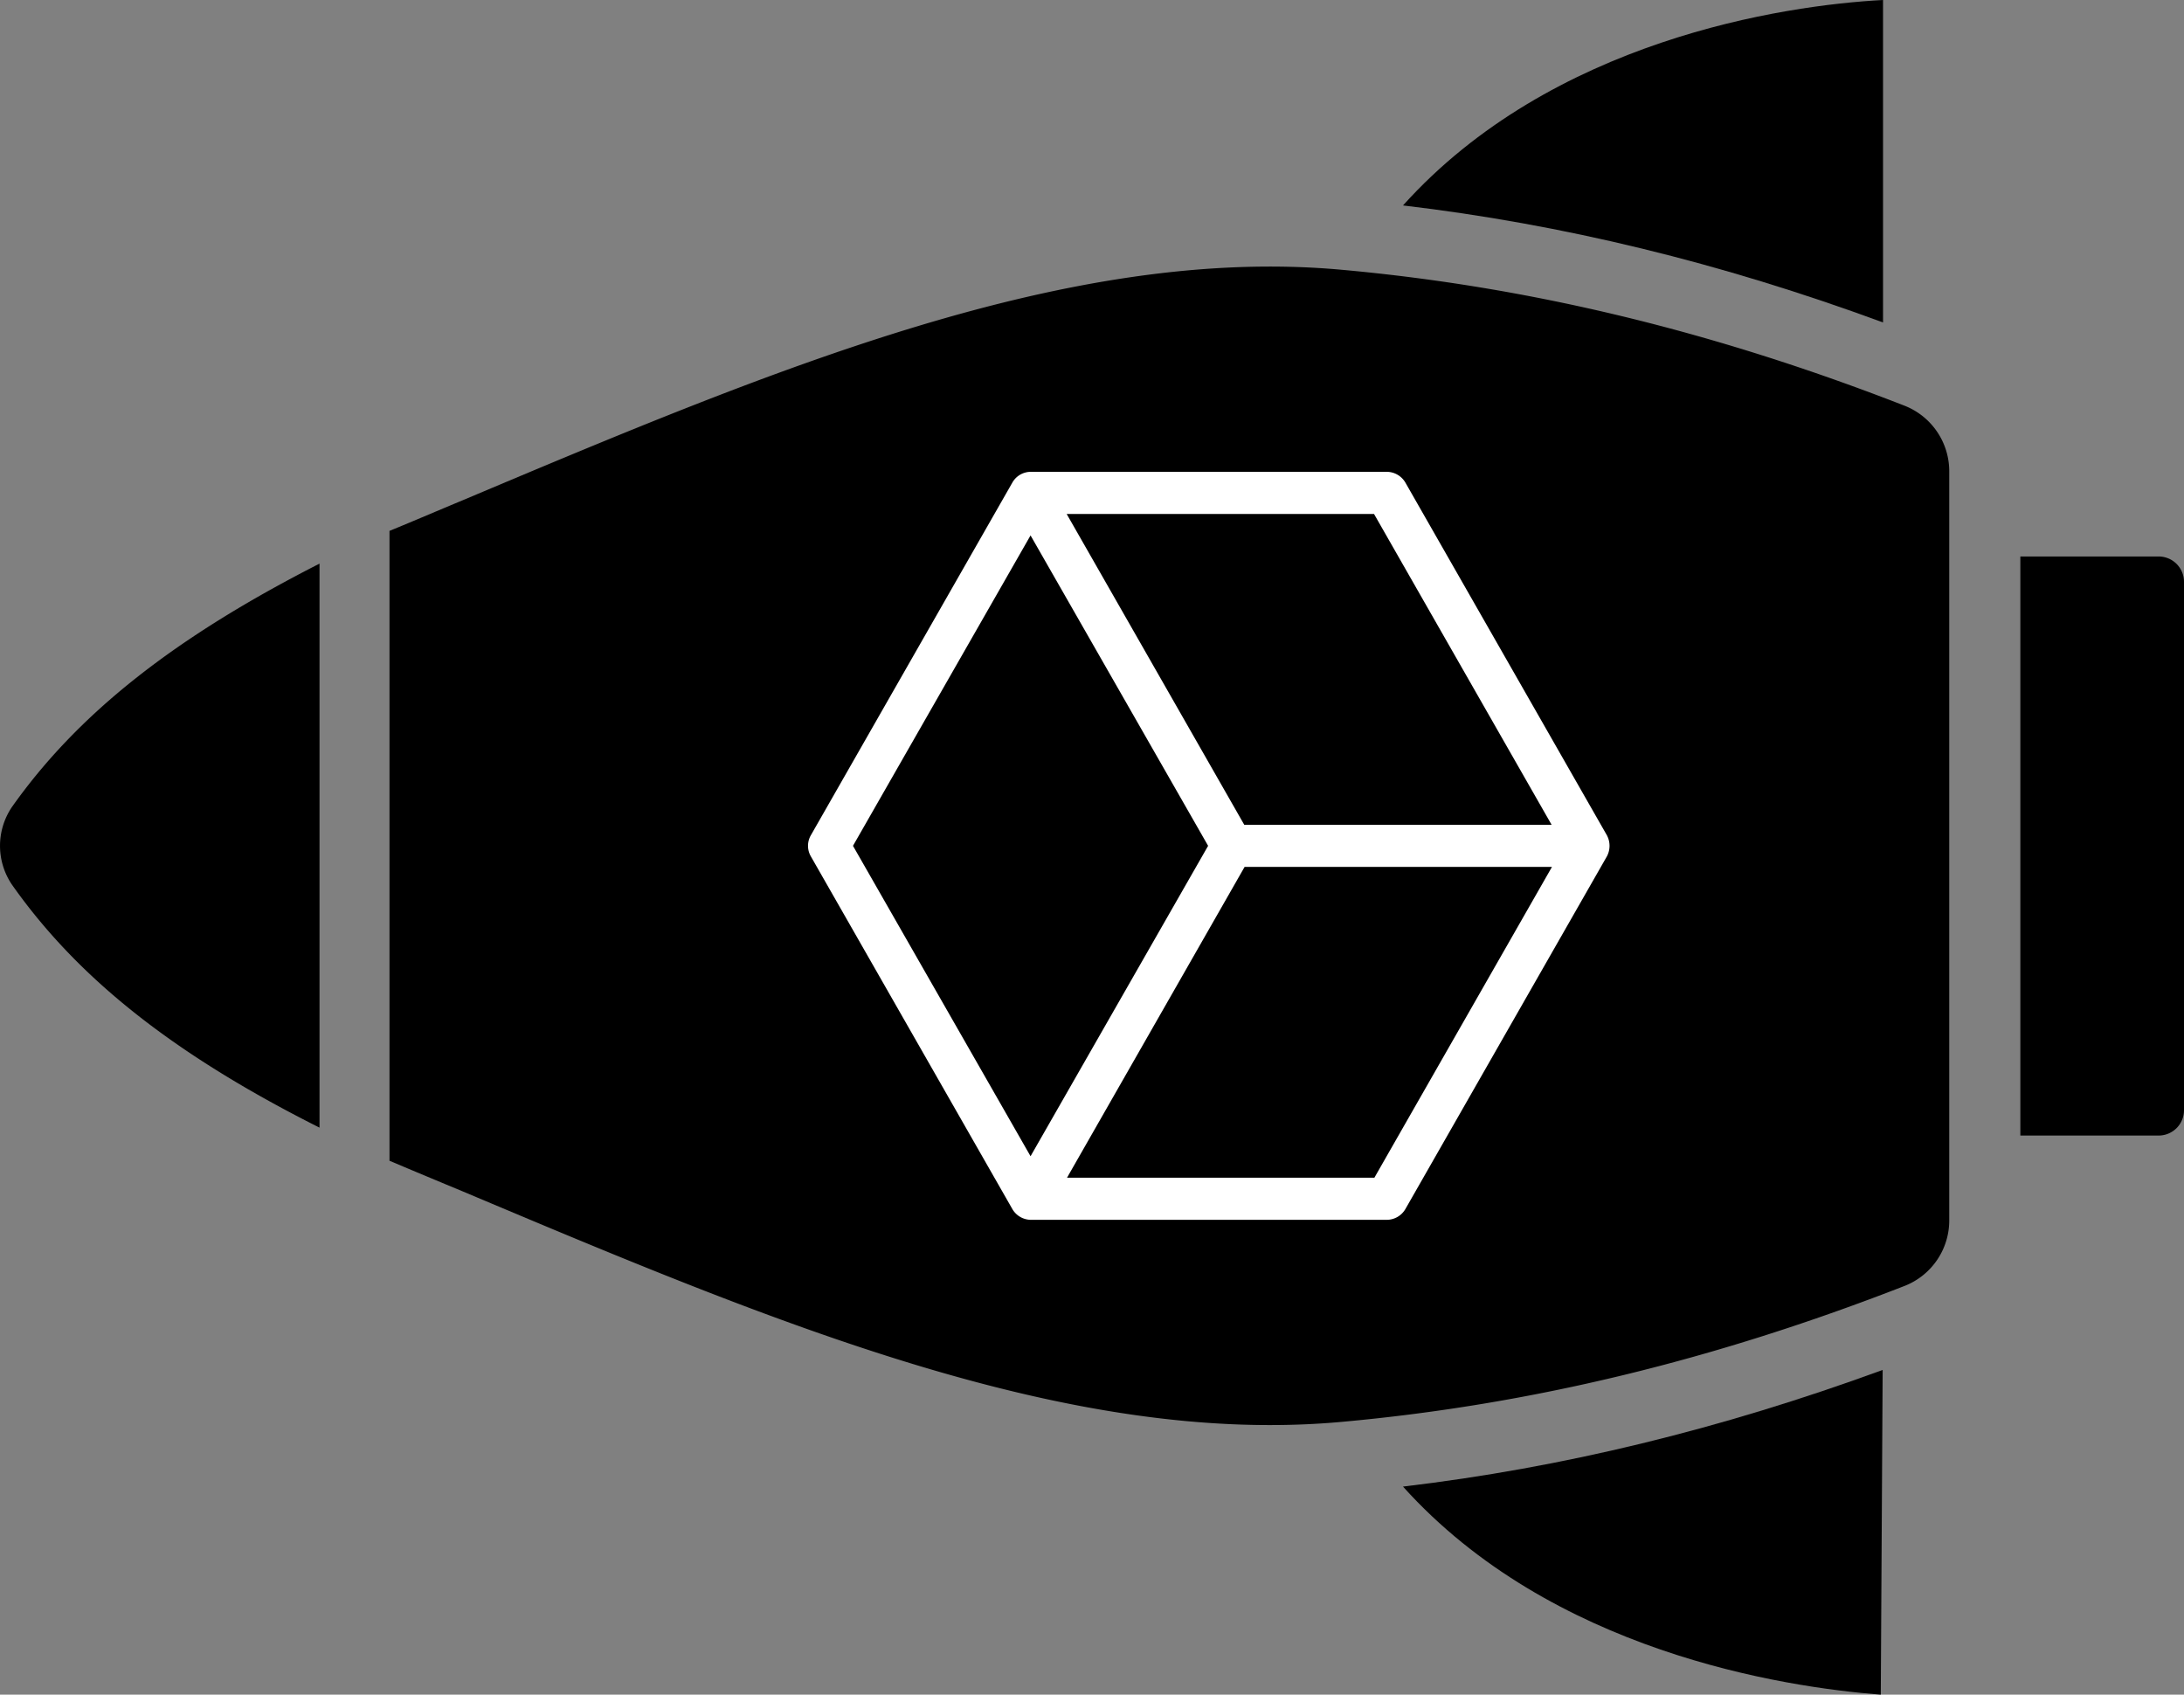 <svg id="Layer_1" data-name="Layer 1" xmlns="http://www.w3.org/2000/svg" viewBox="0 0 580.53 450.4"><rect x="0" y="0" width="580.53" height="450.4" fill="#808080" stroke="none"/><defs><style>.cls-1{fill:#fff;}</style></defs><path d="M901.7,456.8a70.6,70.6,0,1,0,70.6-70.6A70.65,70.65,0,0,0,901.7,456.8Z" transform="translate(-669.87 -232)"/><path d="M1169.8,682.4l.5-86.3c-43.2,15.8-85.2,26-127.5,31,39.4,43.8,100.9,53.3,127,55.3Z" transform="translate(-669.87 -232)"/><path d="M1170.4,232c-26.6,1.4-88.1,10.7-127.6,54.6,42.4,5,84.4,15.2,127.6,31.1Z" transform="translate(-669.87 -232)"/><path d="M673.1,446.4a18.38,18.38,0,0,0,0,20.8c17.5,24.8,42.9,45,81.7,64.5V381.8C716.1,401.5,690.6,421.7,673.1,446.4Z" transform="translate(-669.87 -232)"/><path d="M1176.3,339.9c-51-19.9-100-31.7-149.8-36.2C954.1,297.1,875.8,330,793,364.9c-6.5,2.7-13,5.5-19.6,8.2V540.5c6.6,2.8,13.1,5.5,19.6,8.2,82.8,34.9,161.1,67.8,233.5,61.2,49.8-4.5,98.8-16.3,149.8-36.2a18.69,18.69,0,0,0,11.7-17.5V357.5a18.73,18.73,0,0,0-11.7-17.6Z" transform="translate(-669.87 -232)"/><path d="M1250.4,428.2V386.7a6.74,6.74,0,0,0-6.8-6.8h-36.7V533.8h36.7a6.74,6.74,0,0,0,6.8-6.8V428.2Z" transform="translate(-669.87 -232)"/><path class="cls-1" d="M939,360.2,885.4,454a5.6,5.6,0,0,0,0,5.6L939,553.4a5.75,5.75,0,0,0,4.9,2.8h94.6a5.75,5.75,0,0,0,4.9-2.8l53.6-93.8a5.95,5.95,0,0,0,0-5.6l-53.6-93.8a5.75,5.75,0,0,0-4.9-2.8H943.9a5.63,5.63,0,0,0-4.9,2.8Zm143.4,102.2L1035.2,545H953.5l47.2-82.6ZM991,456.8l-47.2,82.5-47.2-82.5,47.2-82.5Zm44.1-88.2,47.2,82.6h-81.7l-47.2-82.6Z" transform="translate(-669.87 -232)"/></svg>